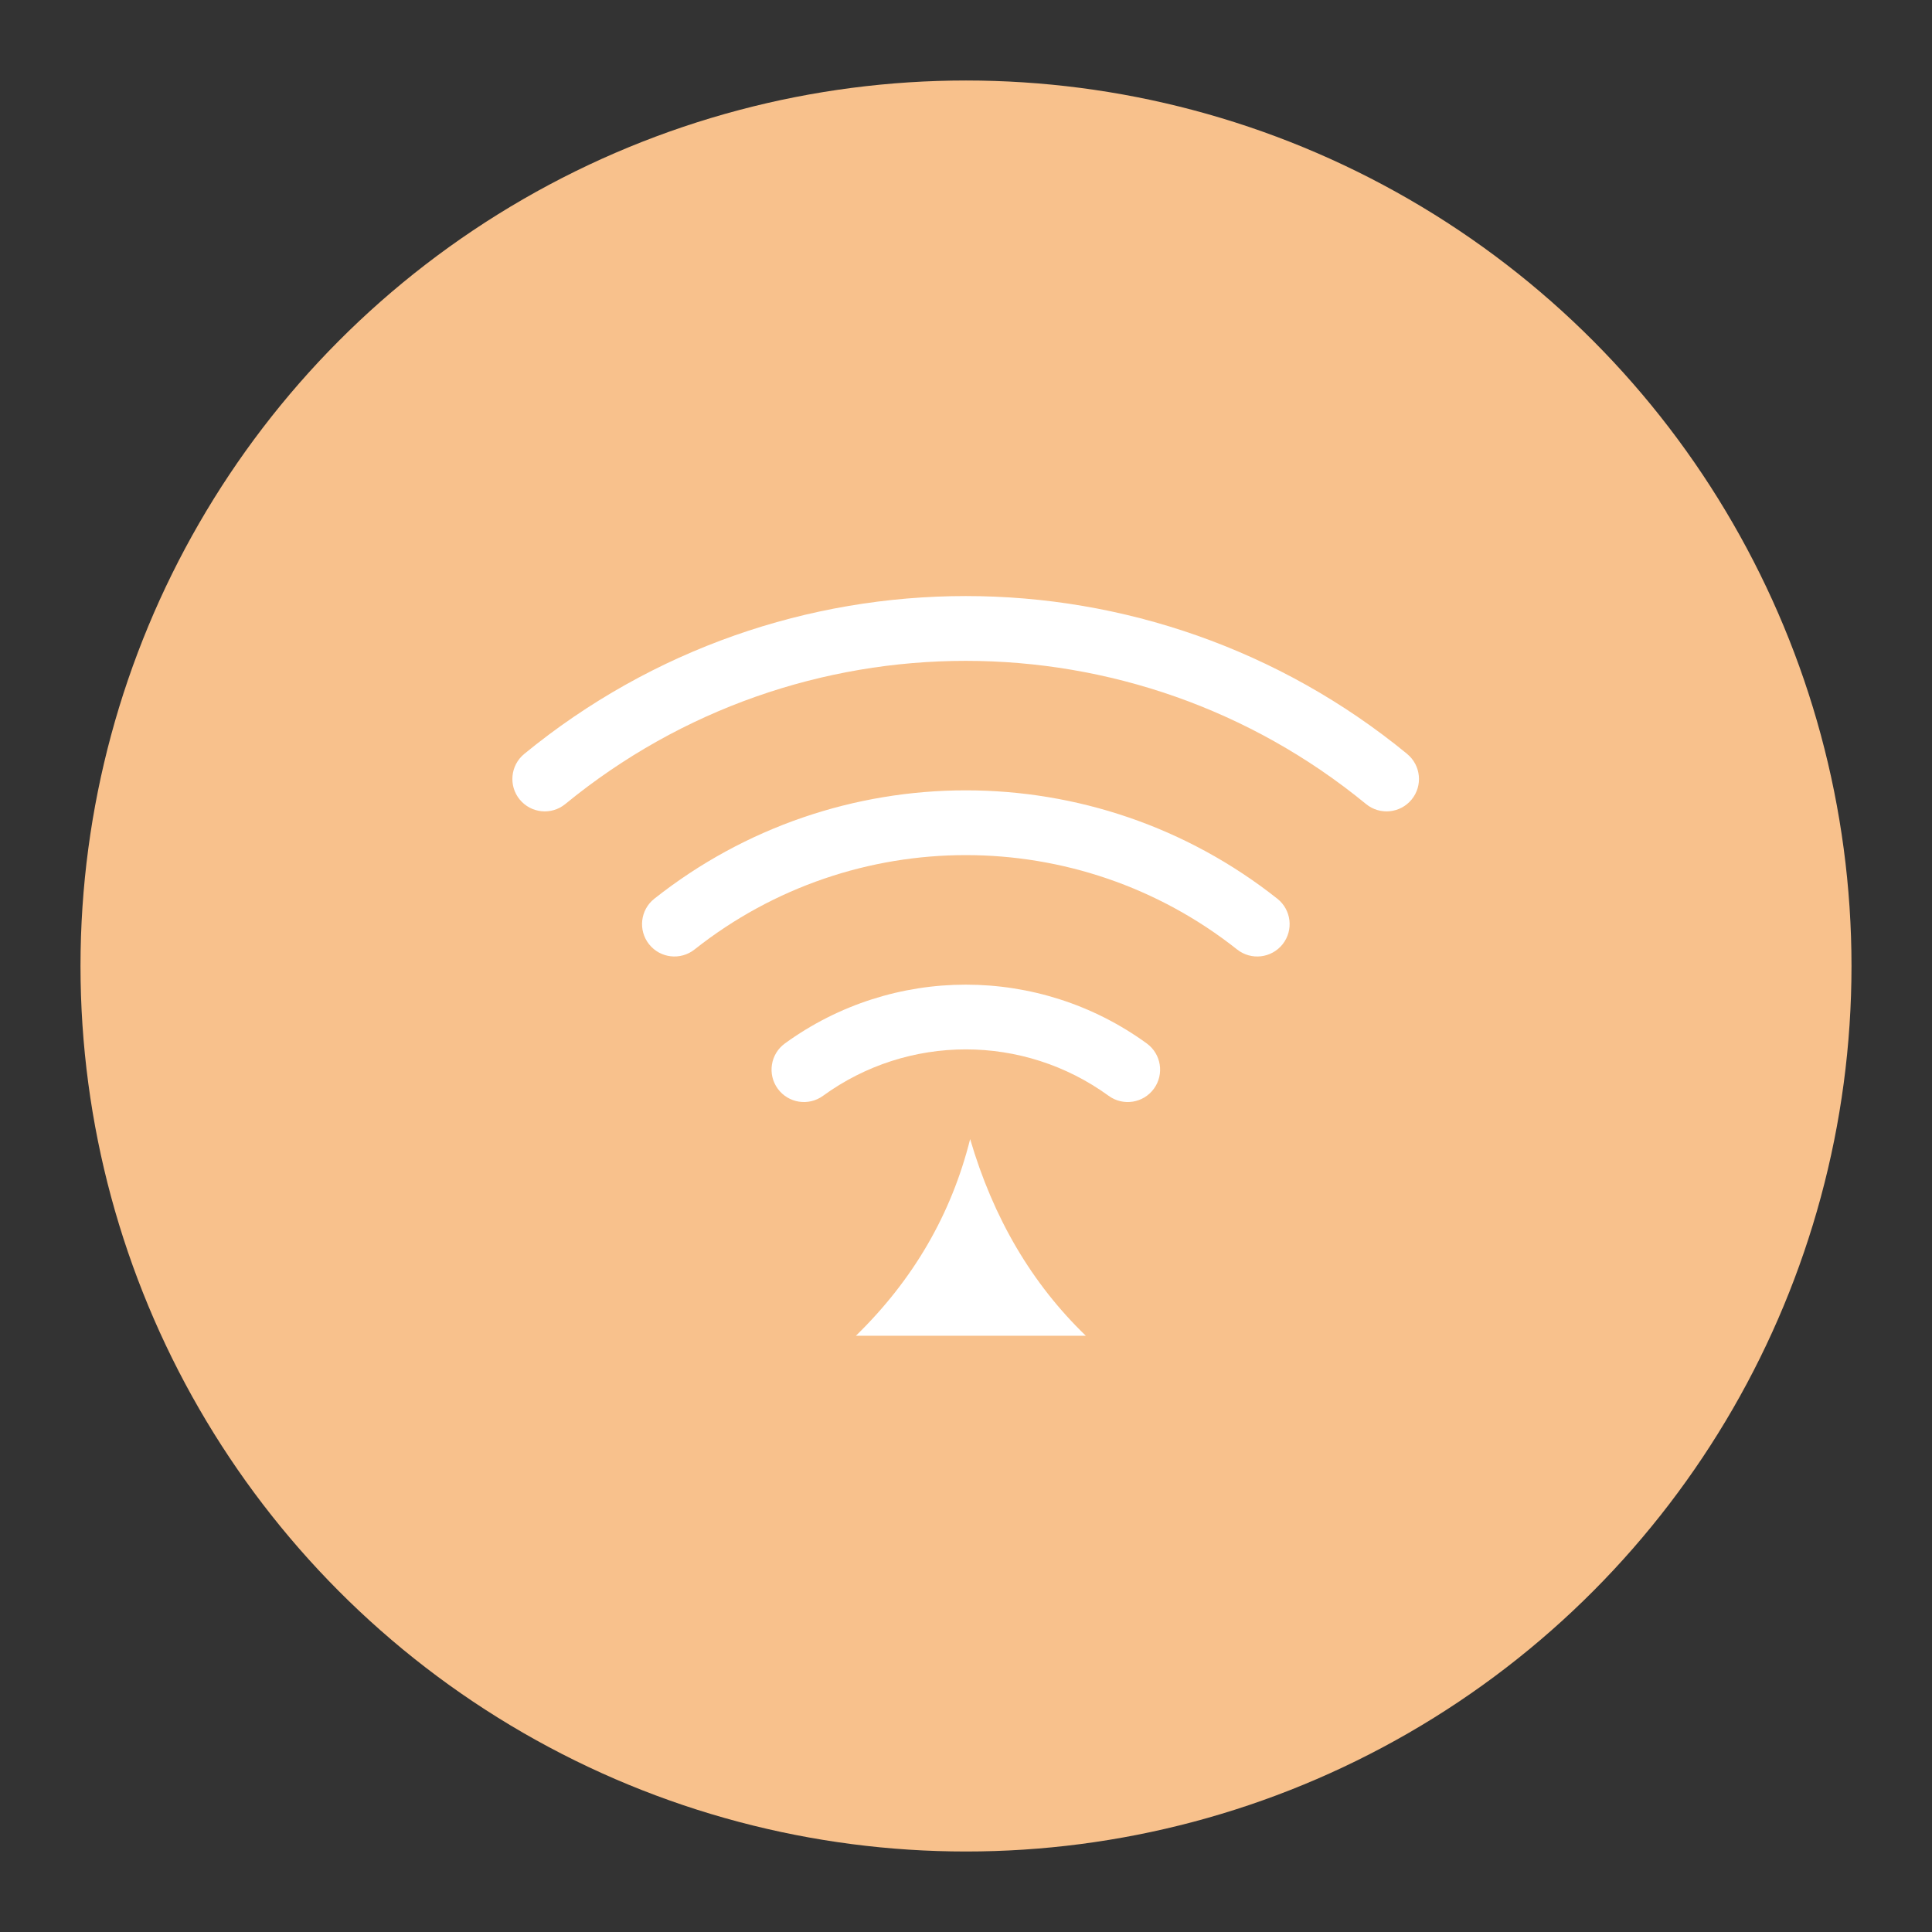 <?xml version="1.0" encoding="UTF-8"?>
<svg version="1.1" viewBox="0 0 192 192" xmlns="http://www.w3.org/2000/svg">
 <rect x="0" y="0" width="192" height="192" fill="#333333" stroke="none"/>
 <circle class="a" cx="96" cy="96" r="88" style="fill:#f8c18c"/>
 <g transform="matrix(.773 0 0 .773 -242.82 -65.38)">
  <path d="m495.04 181.51c-32.999-27.067-80.519-27.067-113.52 0-1.777 1.46-2.034 4.084-0.575 5.861 1.46 1.777 4.084 2.035 5.861 0.575 29.927-24.541 73.018-24.541 102.94 0 1.777 1.46 4.402 1.202 5.861-0.575 1.46-1.777 1.202-4.402-0.575-5.861zm-16.693 18.613c-23.468-18.58-56.633-18.58-80.101 0-1.802 1.428-2.104 4.047-0.676 5.848 1.428 1.802 4.046 2.105 5.848 0.677 20.438-16.178 49.319-16.178 69.757 0 1.802 1.429 4.42 1.126 5.849-0.676 1.429-1.802 1.126-4.42-0.676-5.849zm-16.786 18.607c-13.871-10.081-32.657-10.081-46.529 0-1.859 1.353-2.269 3.958-0.916 5.817 1.353 1.859 3.958 2.269 5.817 0.916 10.947-7.962 25.778-7.962 36.726 0 1.859 1.354 4.464 0.944 5.817-0.916 1.353-1.859 0.944-4.464-0.916-5.817z" style="fill:#fff;stroke-width:.52"/>
 </g>
 <path d="m96.412 113.2c-1.868 7.474-5.653 13.989-11.354 19.547h22.852c-5.366-5.174-9.198-11.69-11.498-19.547z" style="fill:#fff;stroke-linecap:round;stroke-linejoin:round;stroke-width:6.244"/>
</svg>
